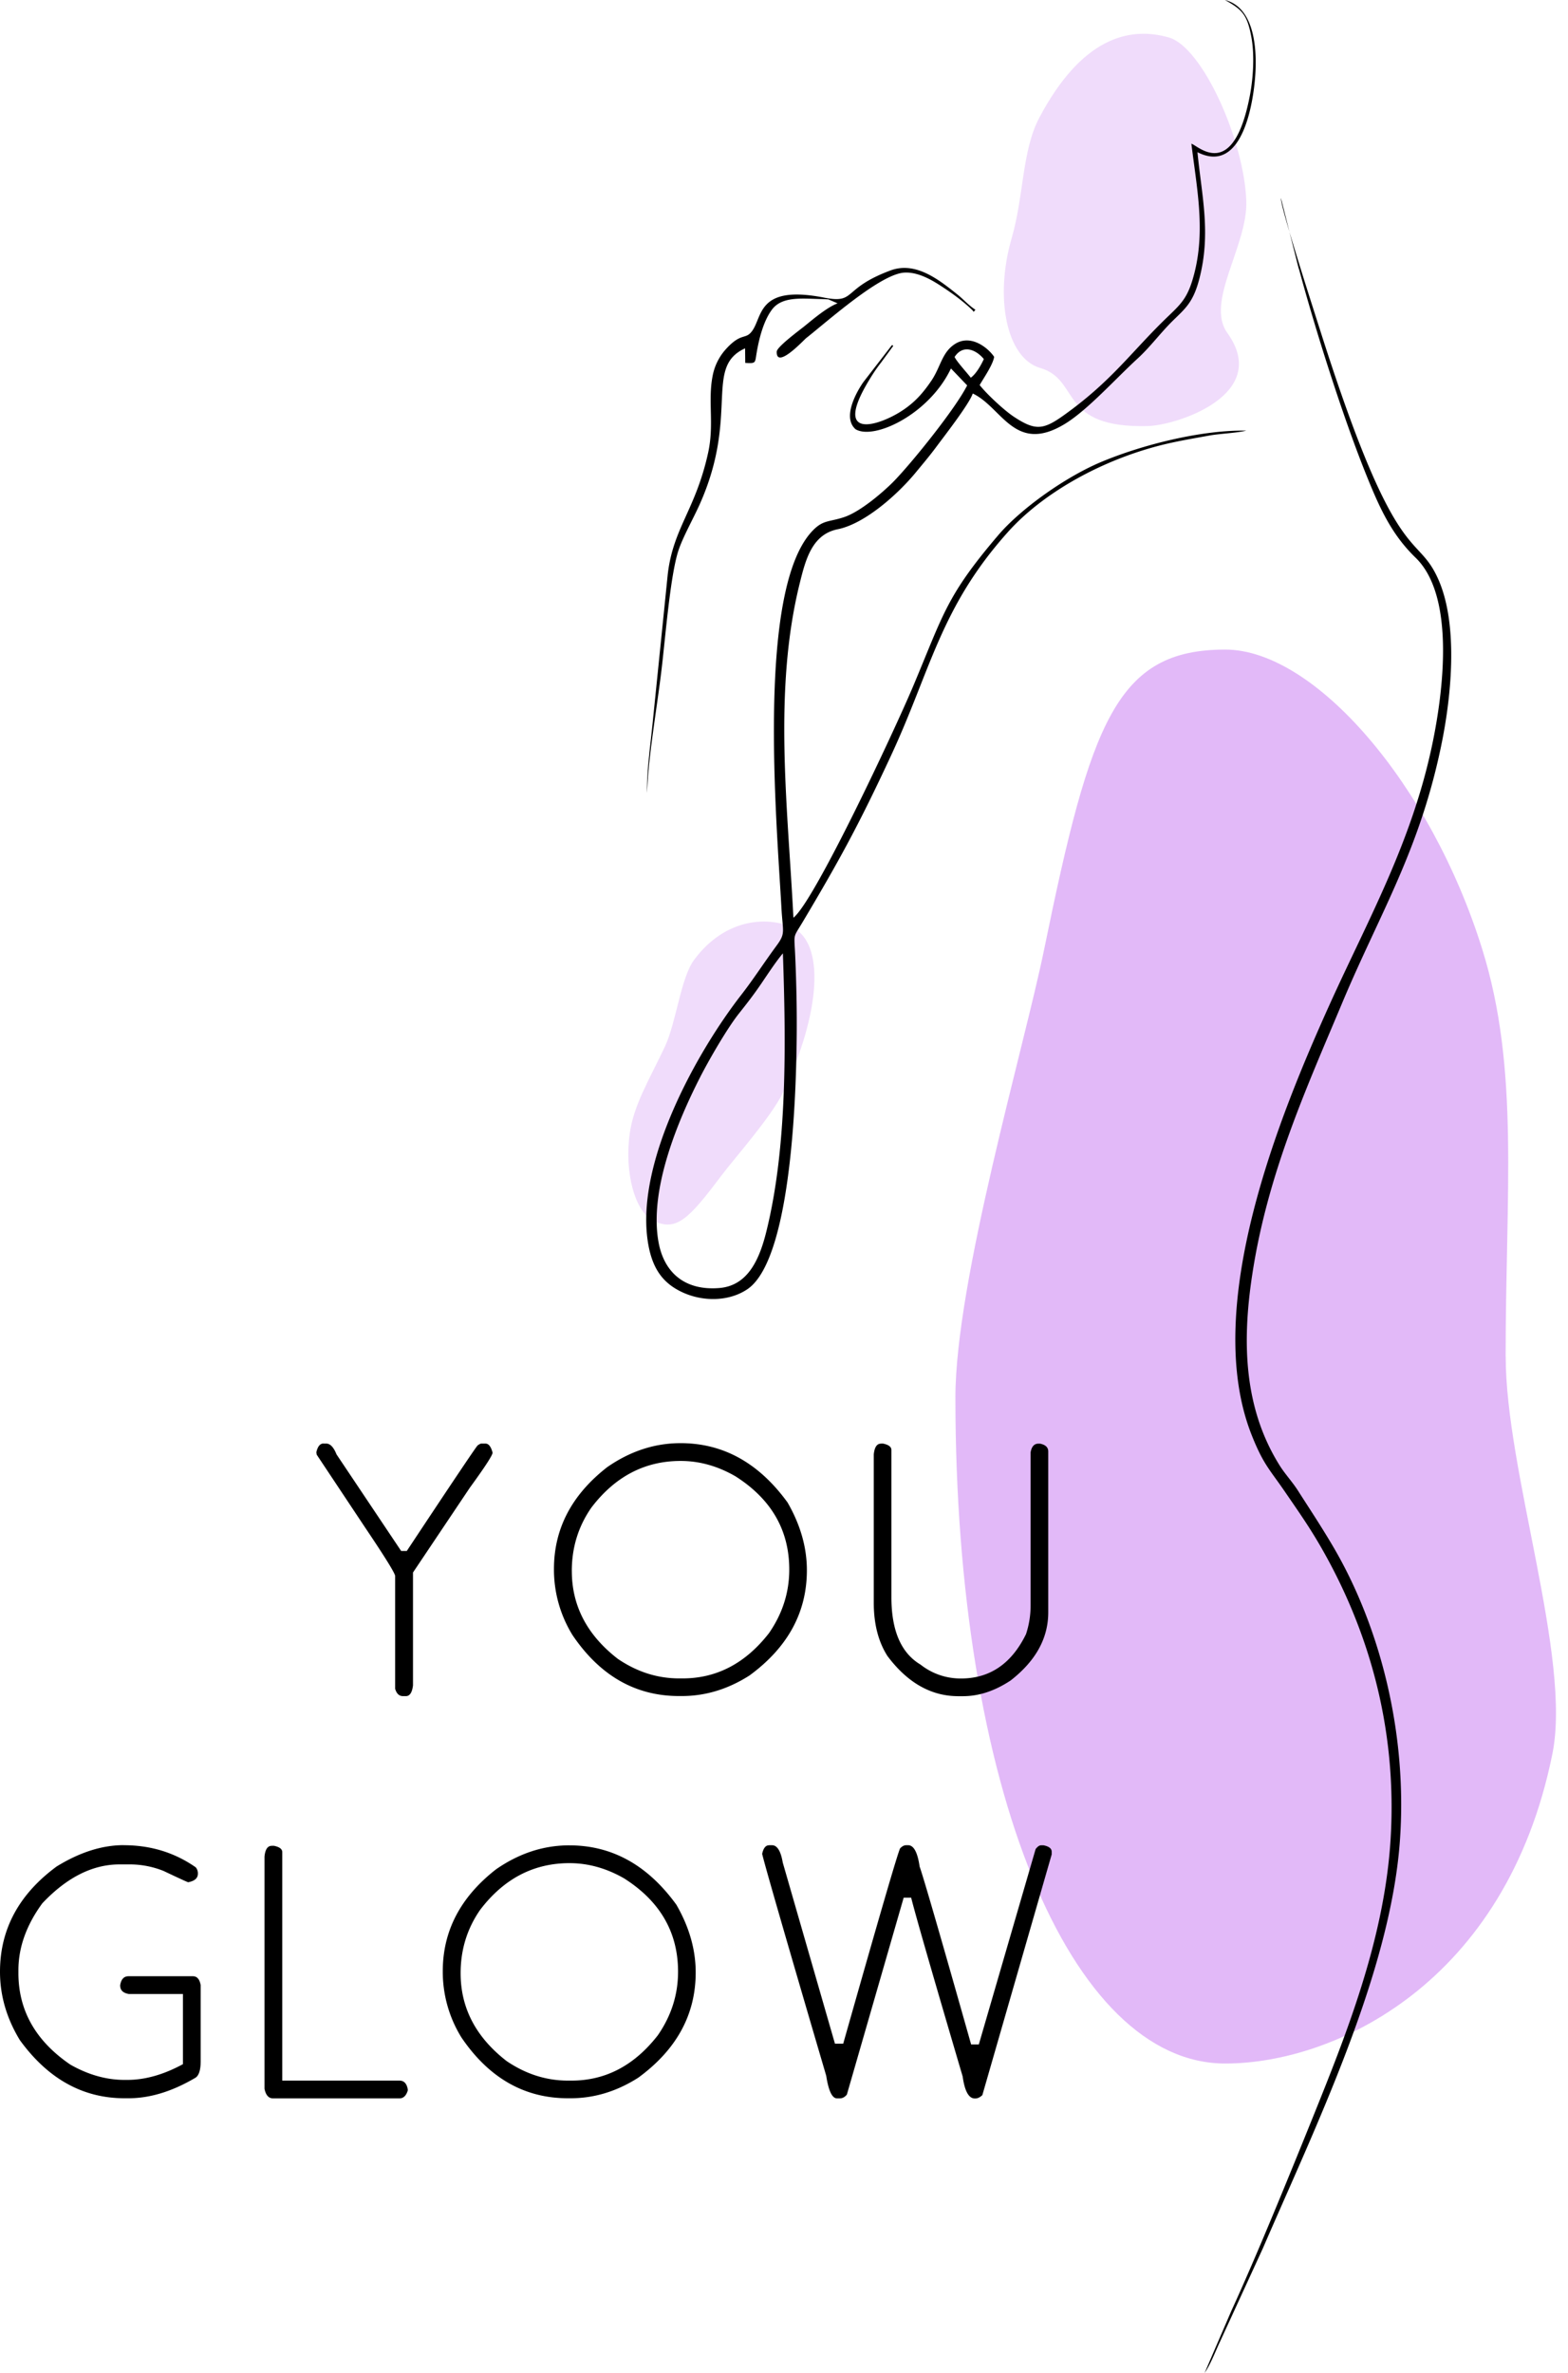 <svg width="76" height="115" fill="none" xmlns="http://www.w3.org/2000/svg"><path opacity=".4" d="M72.98 65.741c0 5.58 3.205 14.598 2.264 19.256-2.243 11.13-10.563 15.008-15.856 15.008-7.506 0-13.08-13.357-13.08-32.28 0-5.65 3.344-17.02 4.302-21.718 2.257-11.038 3.512-14.526 8.778-14.526 4.343 0 9.971 6.534 12.457 14.526 1.813 5.82 1.132 11.76 1.132 19.734h.004z" fill="#B850EF"/><path opacity=".2" d="M49.037 11.534c.591-2.034.492-4.23 1.337-5.827 2.017-3.816 4.305-4.462 6.288-3.888 1.621.472 3.642 4.976 3.745 7.92.075 2.168-2 4.893-.92 6.395 2.15 2.992-2.456 4.476-3.837 4.513-4.387.12-3.255-2.24-5.232-2.814-1.631-.472-2.226-3.392-1.381-6.299zM32.226 50.726c.547-1.16.77-3.344 1.422-4.216 1.56-2.09 3.666-2.076 4.764-1.556 1.556.738 1.402 4.055-.455 7.98-.554 1.174-2.366 3.205-3.026 4.084-1.553 2.069-2.154 2.67-3.249 2.15-.902-.427-1.426-2.335-1.159-4.236.195-1.385.92-2.551 1.703-4.206z" fill="#B850EF"/><path fill-rule="evenodd" clip-rule="evenodd" d="M37.947 46.209c.147 4.305.222 9.325-.797 13.452-.328 1.334-.879 2.64-2.274 2.76-1.696.143-2.68-.763-2.95-2.185-.497-2.616 1.005-6.06 1.99-7.995.437-.862 1.336-2.414 1.897-3.119.441-.557.708-.9 1.091-1.46.267-.393.715-1.077 1.04-1.457l.003.004zm2.65-31.508c-.5.188-1.16.745-1.58 1.087-.256.209-1.364 1.02-1.37 1.255-.025.882 1.319-.571 1.422-.653 1.053-.828 3.57-3.088 4.746-3.177.715-.051 1.443.414 1.898.715 1.009.663 1.43 1.121 1.43 1.118.006-.014.027.062.054.062l.082-.096c-.315-.202-.564-.486-.838-.711l-.102-.082c-.855-.678-1.97-1.56-3.177-1.112-2.384.886-1.642 1.625-3.215 1.317-3.416-.67-2.934 1.09-3.587 1.727-.273.27-.502.013-1.203.8a2.667 2.667 0 00-.62 1.285c-.232 1.208.086 2.346-.215 3.71-.608 2.764-1.692 3.632-1.956 5.882l-.721 7.093c-.103 1.06-.315 2.54-.28 3.508.044-1.679.482-4.141.7-5.984.175-1.443.418-4.538.814-5.752.216-.66.722-1.552 1.033-2.247 1.939-4.329.195-6.654 2.202-7.564l.007.705c.537.034.468.003.554-.493.116-.687.335-1.545.739-2.086.475-.636 1.381-.543 2.328-.516.058 0 .383.014.417.02l.438.189zm22.354-1.696c.814 3.012 2.1 7.075 3.224 9.892.674 1.683 1.252 2.982 2.435 4.128 1.963 1.898 1.32 6.627.81 9.055-.994 4.75-3.125 8.515-4.947 12.543-2.456 5.434-6.272 14.752-3.793 20.955.565 1.416.872 1.648 1.625 2.753.632.923 1.155 1.662 1.723 2.65 2.25 3.915 3.703 8.668 3.375 14.123-.294 4.91-2.188 9.581-3.833 13.661-1.115 2.759-2.657 6.548-3.888 9.229L58.386 115c.29-.41.55-1.108.755-1.532l2.066-4.5c2.523-5.841 6.158-13.288 6.64-19.687.397-5.31-.984-10.508-3.234-14.334-.582-.989-1.118-1.792-1.69-2.688-.29-.458-.632-.807-.916-1.265-1.703-2.74-1.816-5.892-1.316-9.192.745-4.941 2.64-9.08 4.373-13.217 1.833-4.367 3.789-7.434 4.832-12.656.472-2.366.766-5.683-.171-7.827-1.06-2.421-1.976-.315-5.656-11.838-.297-.938-2.024-6.269-1.983-6.662l.861 3.413.004-.01zm-16.68 4.291c.413-.633 1.056-.335 1.415.106-.133.287-.363.708-.633.903-.16-.215-.69-.787-.786-1.009h.003zm.608 1.378c-.557 1.118-2.691 3.769-3.58 4.675-.435.44-1.566 1.44-2.387 1.713-.701.236-.995.13-1.48.612-2.791 2.763-1.786 14.16-1.557 18.315.065 1.197.216 1.231-.243 1.85-.608.824-1.1 1.6-1.713 2.387-2.14 2.756-5.064 8.009-4.534 11.849.184 1.33.69 2.052 1.586 2.503 1.033.523 2.353.516 3.26-.103 2.273-1.549 2.444-10.607 2.376-14.109a78.88 78.88 0 00-.062-2.004c-.05-1.19-.13-.851.373-1.7 1.772-2.974 2.732-4.735 4.264-8.032 1.943-4.175 2.394-7.18 5.663-10.836 1.85-2.07 4.983-3.717 8.04-4.36.578-.123 1.183-.226 1.764-.332.438-.079 1.368-.126 1.754-.232-2.127-.038-4.979.66-7.034 1.521-1.75.736-3.905 2.274-5 3.564-2.499 2.937-2.629 3.782-4.103 7.287-.926 2.198-4.8 10.457-5.81 11.233-.266-5.328-.998-11.011.322-16.27.273-1.095.592-2.309 1.823-2.555 1.33-.267 2.934-1.716 3.792-2.76.318-.386.66-.79.974-1.213.383-.517 1.618-2.103 1.782-2.606 1.42.667 2.031 2.954 4.463 1.474 1.107-.674 2.445-2.179 3.55-3.19.574-.527 1.087-1.221 1.668-1.796.622-.612 1.005-.893 1.306-2.065.568-2.21.11-3.998-.096-6.118 1.775.9 2.462-1.248 2.705-2.852.27-1.775.181-4.134-1.374-4.524.84.465 1.084.711 1.285 1.816.15.82.096 1.922-.078 2.828-.814 4.226-2.538 2.387-2.832 2.322.246 2.055.68 4.1.161 6.206-.294 1.19-.595 1.494-1.252 2.124-1.798 1.716-2.721 3.139-5.098 4.832-.988.707-1.375.748-2.387.088-.506-.328-1.378-1.155-1.686-1.555.178-.315.65-.992.701-1.368-.287-.428-1.125-1.119-1.901-.62-.633.408-.687 1.105-1.142 1.779-.431.636-.838 1.077-1.447 1.47-1.053.684-3.412 1.502-1.542-1.545a7.9 7.9 0 01.554-.81l.585-.8c0-.028-.041-.028-.058-.045l-1.392 1.802c-.339.489-1.026 1.716-.37 2.28.896.534 3.567-.724 4.62-2.947l.78.814.007.003z" fill="#000"/><path d="M15.675 69.96h.14c.188 0 .356.175.496.524l3.133 4.681h.273c2.223-3.358 3.368-5.06 3.433-5.115.082-.058.14-.09.178-.09h.202c.154 0 .27.148.345.442 0 .123-.369.69-1.104 1.7l-2.753 4.106v5.468c-.041.35-.157.524-.345.524h-.14c-.182 0-.312-.117-.38-.356v-5.461c0-.13-.486-.913-1.45-2.346l-2.353-3.54-.017-.115c.065-.284.181-.425.346-.425l-.004.004zm17.314-.02c2.065 0 3.792.958 5.184 2.876.625 1.084.936 2.182.936 3.283 0 2.041-.926 3.741-2.78 5.099-1.043.666-2.137.998-3.282.998h-.134c-2.106 0-3.826-.981-5.16-2.948a6.045 6.045 0 01-.903-3.21c0-1.953.862-3.598 2.585-4.938 1.115-.773 2.299-1.16 3.55-1.16h.004zm-5.273 6.197c0 1.686.741 3.105 2.23 4.257.933.633 1.92.947 2.974.947h.168c1.651 0 3.047-.732 4.185-2.195.653-.944.982-1.97.982-3.081 0-1.905-.869-3.413-2.61-4.52-.861-.497-1.747-.743-2.653-.743-1.74 0-3.184.756-4.33 2.264-.632.91-.947 1.932-.947 3.07zm14.977-6.177h.106c.27.056.407.158.407.312v7.133c0 1.618.469 2.705 1.41 3.266a3.13 3.13 0 001.965.674c1.399 0 2.449-.719 3.15-2.151.147-.448.222-.913.222-1.389v-7.417c.048-.284.174-.424.38-.424h.078c.267.055.397.181.397.38v7.797c0 1.254-.609 2.356-1.823 3.3-.762.505-1.532.762-2.308.762h-.229c-1.317 0-2.462-.65-3.433-1.946-.441-.69-.664-1.552-.664-2.585v-7.184c.035-.35.15-.524.346-.524l-.004-.003zM5.998 89.425c1.303 0 2.465.356 3.488 1.07a.454.454 0 01.106.274v.034c0 .219-.157.356-.469.417-.024 0-.42-.18-1.193-.547a4.407 4.407 0 00-1.594-.318h-.54c-1.31 0-2.558.63-3.744 1.884-.773 1.057-1.16 2.138-1.16 3.249v.133c0 1.813.838 3.29 2.514 4.435.872.496 1.75.743 2.63.743h.133c.862 0 1.761-.254 2.698-.763v-3.4h-2.62c-.283-.047-.423-.184-.423-.416v-.01c.047-.288.18-.435.406-.435h3.116c.205 0 .331.144.38.434v3.69c0 .448-.097.722-.285.814-1.108.65-2.181.975-3.21.975h-.195c-2.018 0-3.707-.937-5.072-2.815C.321 97.817 0 96.713 0 95.556c0-2.051.913-3.75 2.742-5.098 1.122-.691 2.206-1.036 3.256-1.036v.003zm7.171.028h.106c.27.054.407.157.407.31v11.07h5.68c.229 0 .366.154.407.461-.076.267-.212.4-.407.4h-6.125c-.219 0-.355-.157-.417-.468V89.979c.034-.349.15-.523.345-.523l.004-.004zm14.431-.021c2.065 0 3.792.957 5.183 2.876.626 1.084.937 2.181.937 3.283 0 2.041-.926 3.74-2.78 5.098-1.043.667-2.137.999-3.283.999h-.133c-2.106 0-3.826-.982-5.16-2.948a6.045 6.045 0 01-.903-3.211c0-1.953.862-3.597 2.585-4.938 1.115-.773 2.298-1.16 3.55-1.16h.003zm-5.274 6.196c0 1.686.742 3.105 2.23 4.258.933.632 1.922.947 2.975.947h.168c1.651 0 3.046-.732 4.185-2.196.653-.943.981-1.97.981-3.08 0-1.905-.868-3.413-2.609-4.521-.861-.496-1.747-.742-2.653-.742-1.74 0-3.184.755-4.33 2.263-.632.91-.947 1.933-.947 3.071zm14.951-6.203h.14c.253 0 .427.28.523.841l2.53 8.778h.4c1.748-6.172 2.668-9.328 2.76-9.468.096-.1.192-.151.29-.151h.097c.27 0 .458.345.557 1.036.164.448.998 3.32 2.496 8.62h.373l2.753-9.468c.096-.123.181-.184.267-.184h.116c.267.054.396.157.396.31v.134l-3.361 11.664c-.113.106-.226.161-.335.161h-.034c-.291 0-.486-.356-.585-1.064-1.457-4.944-2.288-7.83-2.496-8.665H43.8l-2.753 9.541c-.099.123-.215.184-.345.184h-.133c-.236 0-.41-.365-.523-1.097-1.919-6.532-2.952-10.115-3.105-10.751.058-.277.17-.418.335-.418v-.003z" fill="#000"/></svg>